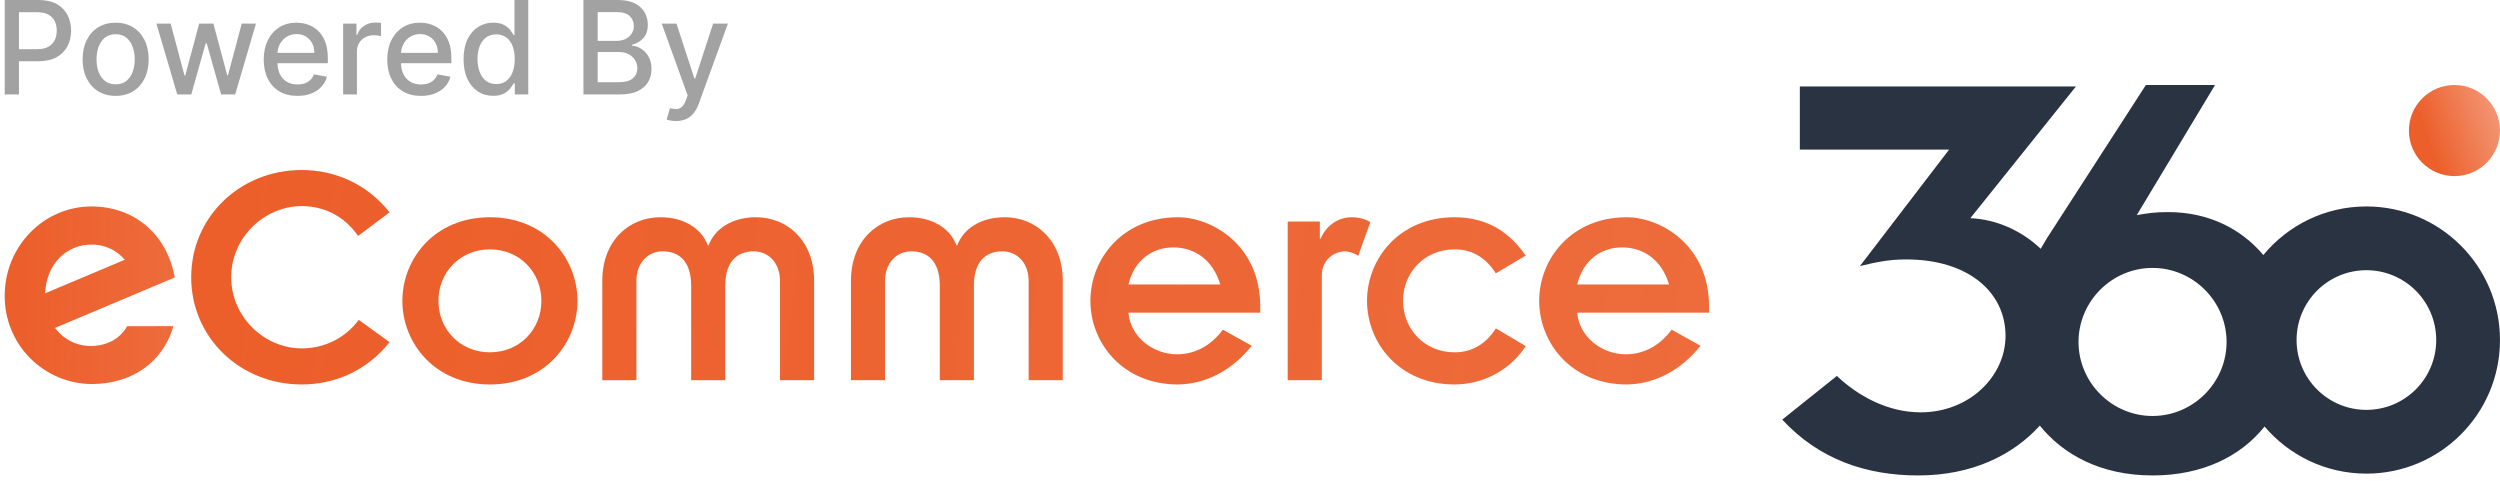 <svg width="135" height="26" viewBox="0 0 135 26" fill="none" xmlns="http://www.w3.org/2000/svg">
<path d="M0.255 5.1V0H2.073C2.47 0 2.798 0.072 3.059 0.217C3.32 0.361 3.515 0.559 3.644 0.809C3.774 1.058 3.839 1.339 3.839 1.651C3.839 1.965 3.773 2.247 3.642 2.498C3.512 2.747 3.316 2.945 3.054 3.091C2.793 3.235 2.466 3.307 2.07 3.307H0.82V2.655H2.001C2.251 2.655 2.455 2.612 2.611 2.525C2.767 2.437 2.881 2.318 2.955 2.167C3.028 2.016 3.064 1.844 3.064 1.651C3.064 1.459 3.028 1.288 2.955 1.138C2.881 0.989 2.766 0.872 2.608 0.787C2.452 0.702 2.246 0.66 1.991 0.66H1.024V5.1H0.255Z" fill="#A2A2A2"/>
<path d="M6.244 5.178C5.886 5.178 5.573 5.095 5.306 4.931C5.038 4.767 4.831 4.537 4.683 4.241C4.535 3.946 4.461 3.6 4.461 3.205C4.461 2.808 4.535 2.461 4.683 2.164C4.831 1.867 5.038 1.636 5.306 1.472C5.573 1.307 5.886 1.225 6.244 1.225C6.603 1.225 6.916 1.307 7.183 1.472C7.451 1.636 7.658 1.867 7.806 2.164C7.954 2.461 8.028 2.808 8.028 3.205C8.028 3.6 7.954 3.946 7.806 4.241C7.658 4.537 7.451 4.767 7.183 4.931C6.916 5.095 6.603 5.178 6.244 5.178ZM6.247 4.553C6.479 4.553 6.672 4.491 6.825 4.368C6.977 4.245 7.09 4.082 7.163 3.878C7.238 3.673 7.275 3.448 7.275 3.203C7.275 2.959 7.238 2.735 7.163 2.53C7.09 2.324 6.977 2.159 6.825 2.035C6.672 1.91 6.479 1.848 6.247 1.848C6.013 1.848 5.819 1.91 5.664 2.035C5.511 2.159 5.398 2.324 5.323 2.53C5.25 2.735 5.213 2.959 5.213 3.203C5.213 3.448 5.25 3.673 5.323 3.878C5.398 4.082 5.511 4.245 5.664 4.368C5.819 4.491 6.013 4.553 6.247 4.553Z" fill="#A2A2A2"/>
<path d="M9.572 5.1L8.446 1.275H9.216L9.965 4.084H10.002L10.755 1.275H11.524L12.271 4.072H12.309L13.053 1.275H13.823L12.7 5.1H11.94L11.163 2.339H11.106L10.329 5.1H9.572Z" fill="#A2A2A2"/>
<path d="M16.062 5.178C15.685 5.178 15.36 5.097 15.088 4.936C14.817 4.773 14.608 4.545 14.46 4.251C14.314 3.956 14.241 3.609 14.241 3.213C14.241 2.821 14.314 2.475 14.46 2.177C14.608 1.878 14.814 1.645 15.078 1.477C15.344 1.309 15.654 1.225 16.009 1.225C16.225 1.225 16.434 1.261 16.637 1.332C16.84 1.404 17.021 1.516 17.182 1.669C17.343 1.821 17.471 2.02 17.564 2.264C17.656 2.506 17.703 2.801 17.703 3.148V3.412H14.662V2.854H16.973C16.973 2.658 16.933 2.485 16.854 2.334C16.774 2.181 16.662 2.06 16.517 1.972C16.375 1.884 16.207 1.84 16.014 1.84C15.805 1.84 15.623 1.892 15.466 1.995C15.312 2.096 15.193 2.229 15.108 2.393C15.025 2.556 14.983 2.733 14.983 2.924V3.36C14.983 3.615 15.028 3.833 15.118 4.012C15.209 4.191 15.336 4.328 15.499 4.423C15.662 4.516 15.852 4.562 16.069 4.562C16.21 4.562 16.339 4.543 16.455 4.503C16.571 4.461 16.672 4.4 16.757 4.318C16.841 4.237 16.906 4.137 16.951 4.017L17.656 4.144C17.599 4.352 17.498 4.533 17.352 4.69C17.207 4.844 17.026 4.964 16.806 5.051C16.589 5.135 16.341 5.178 16.062 5.178Z" fill="#A2A2A2"/>
<path d="M18.529 5.1V1.275H19.249V1.883H19.289C19.358 1.677 19.481 1.515 19.657 1.397C19.835 1.278 20.036 1.218 20.26 1.218C20.306 1.218 20.361 1.219 20.424 1.223C20.489 1.226 20.54 1.23 20.576 1.235V1.948C20.546 1.939 20.493 1.93 20.417 1.92C20.34 1.909 20.264 1.903 20.188 1.903C20.012 1.903 19.855 1.94 19.717 2.015C19.581 2.088 19.473 2.19 19.393 2.321C19.314 2.451 19.274 2.598 19.274 2.764V5.1H18.529Z" fill="#A2A2A2"/>
<path d="M22.732 5.178C22.355 5.178 22.031 5.097 21.759 4.936C21.488 4.773 21.279 4.545 21.131 4.251C20.985 3.956 20.912 3.609 20.912 3.213C20.912 2.821 20.985 2.475 21.131 2.177C21.279 1.878 21.485 1.645 21.749 1.477C22.014 1.309 22.325 1.225 22.68 1.225C22.896 1.225 23.105 1.261 23.308 1.332C23.51 1.404 23.692 1.516 23.853 1.669C24.014 1.821 24.141 2.02 24.234 2.264C24.327 2.506 24.374 2.801 24.374 3.148V3.412H21.333V2.854H23.644C23.644 2.658 23.604 2.485 23.524 2.334C23.445 2.181 23.333 2.06 23.188 1.972C23.045 1.884 22.878 1.84 22.685 1.84C22.476 1.84 22.293 1.892 22.137 1.995C21.983 2.096 21.863 2.229 21.779 2.393C21.695 2.556 21.654 2.733 21.654 2.924V3.36C21.654 3.615 21.699 3.833 21.788 4.012C21.88 4.191 22.007 4.328 22.169 4.423C22.332 4.516 22.522 4.562 22.74 4.562C22.881 4.562 23.01 4.543 23.126 4.503C23.242 4.461 23.343 4.4 23.427 4.318C23.512 4.237 23.577 4.137 23.622 4.017L24.326 4.144C24.27 4.352 24.169 4.533 24.022 4.69C23.878 4.844 23.696 4.964 23.477 5.051C23.259 5.135 23.011 5.178 22.732 5.178Z" fill="#A2A2A2"/>
<path d="M26.632 5.175C26.323 5.175 26.047 5.096 25.805 4.939C25.564 4.779 25.375 4.553 25.237 4.259C25.101 3.963 25.033 3.609 25.033 3.195C25.033 2.782 25.102 2.428 25.24 2.134C25.379 1.84 25.57 1.615 25.812 1.459C26.055 1.303 26.33 1.225 26.637 1.225C26.874 1.225 27.065 1.265 27.21 1.345C27.356 1.423 27.469 1.514 27.548 1.619C27.63 1.723 27.693 1.816 27.738 1.895H27.782V0H28.527V5.1H27.8V4.505H27.738C27.693 4.587 27.628 4.68 27.543 4.784C27.46 4.889 27.346 4.98 27.2 5.058C27.053 5.136 26.864 5.175 26.632 5.175ZM26.796 4.54C27.01 4.54 27.191 4.484 27.339 4.371C27.488 4.256 27.601 4.098 27.678 3.895C27.756 3.692 27.795 3.457 27.795 3.188C27.795 2.922 27.757 2.69 27.68 2.49C27.604 2.291 27.492 2.136 27.344 2.025C27.196 1.913 27.014 1.858 26.796 1.858C26.572 1.858 26.385 1.916 26.236 2.032C26.086 2.148 25.974 2.307 25.897 2.508C25.822 2.709 25.785 2.935 25.785 3.188C25.785 3.443 25.823 3.673 25.9 3.878C25.976 4.082 26.089 4.244 26.238 4.363C26.389 4.481 26.575 4.54 26.796 4.54Z" fill="#A2A2A2"/>
<path d="M31.506 5.1V0H33.373C33.735 0 34.035 0.06 34.273 0.179C34.51 0.297 34.688 0.457 34.805 0.66C34.923 0.861 34.982 1.087 34.982 1.34C34.982 1.552 34.943 1.732 34.865 1.878C34.787 2.022 34.683 2.138 34.551 2.226C34.422 2.313 34.279 2.376 34.123 2.416V2.466C34.292 2.474 34.458 2.529 34.619 2.63C34.781 2.73 34.916 2.871 35.022 3.056C35.128 3.24 35.181 3.464 35.181 3.728C35.181 3.989 35.12 4.223 34.997 4.431C34.876 4.636 34.688 4.8 34.434 4.921C34.18 5.041 33.856 5.1 33.461 5.1H31.506ZM32.275 4.44H33.386C33.755 4.44 34.019 4.369 34.178 4.226C34.337 4.083 34.417 3.905 34.417 3.691C34.417 3.53 34.376 3.382 34.295 3.248C34.214 3.113 34.097 3.006 33.946 2.926C33.797 2.847 33.619 2.807 33.413 2.807H32.275V4.44ZM32.275 2.207H33.306C33.479 2.207 33.634 2.173 33.772 2.107C33.911 2.041 34.022 1.948 34.103 1.828C34.186 1.707 34.228 1.564 34.228 1.4C34.228 1.189 34.154 1.012 34.006 0.869C33.858 0.726 33.632 0.655 33.326 0.655H32.275V2.207Z" fill="#A2A2A2"/>
<path d="M36.505 6.535C36.394 6.535 36.293 6.526 36.201 6.508C36.11 6.491 36.042 6.473 35.997 6.453L36.176 5.843C36.313 5.879 36.434 5.895 36.54 5.89C36.646 5.885 36.74 5.845 36.822 5.77C36.904 5.696 36.977 5.574 37.041 5.404L37.133 5.15L35.733 1.275H36.53L37.499 4.244H37.539L38.508 1.275H39.307L37.73 5.611C37.657 5.81 37.564 5.979 37.452 6.117C37.339 6.256 37.204 6.361 37.048 6.43C36.892 6.5 36.711 6.535 36.505 6.535Z" fill="#A2A2A2"/>
<path fill-rule="evenodd" clip-rule="evenodd" d="M115.877 4.591L110.536 12.862C110.417 13.058 110.304 13.249 110.197 13.435C109.148 12.434 107.781 11.844 106.399 11.781L112.1 4.67H97.191V8.078H105.252L100.435 14.369C101.254 14.173 101.943 14.009 102.926 14.009C106.333 14.009 108.299 15.811 108.299 18.137C108.299 20.3 106.366 22.266 103.712 22.266C102.008 22.266 100.403 21.447 99.19 20.3L96.241 22.659C98.24 24.822 100.796 25.674 103.581 25.674C106.494 25.674 108.709 24.573 110.15 22.983C111.396 24.527 113.418 25.674 116.237 25.674C118.925 25.674 120.992 24.65 122.287 23.032C123.611 24.588 125.583 25.576 127.785 25.576C131.769 25.576 134.999 22.346 134.999 18.362C134.999 14.378 131.769 11.148 127.785 11.148C125.545 11.148 123.543 12.17 122.22 13.772C121.035 12.359 119.258 11.453 117.089 11.453C116.335 11.453 115.942 11.519 115.385 11.617L119.612 4.591H115.877ZM112.24 18.465C112.24 16.27 114.042 14.468 116.237 14.468C118.432 14.468 120.235 16.27 120.235 18.465C120.235 20.66 118.432 22.463 116.237 22.463C114.042 22.463 112.24 20.66 112.24 18.465ZM131.556 18.362C131.556 20.445 129.868 22.133 127.785 22.133C125.703 22.133 124.015 20.445 124.015 18.362C124.015 16.279 125.703 14.591 127.785 14.591C129.868 14.591 131.556 16.279 131.556 18.362Z" fill="#2A3342"/>
<circle cx="132.54" cy="7.05" r="2.459" fill="url(#paint0_linear_5665_22116)"/>
<path d="M19.373 17.273C18.665 18.229 17.549 18.813 16.292 18.813C14.291 18.813 12.485 17.131 12.485 14.971C12.485 12.811 14.291 11.129 16.292 11.129C17.549 11.129 18.629 11.713 19.337 12.74L21.037 11.465C19.798 9.907 18.063 9.181 16.292 9.181C12.963 9.181 10.325 11.713 10.325 14.971C10.325 18.229 12.963 20.761 16.292 20.761C18.063 20.761 19.798 20.035 21.037 18.477L19.373 17.273Z" fill="url(#paint1_linear_5665_22116)"/>
<path d="M21.728 16.246C21.728 18.512 23.463 20.761 26.455 20.761C29.448 20.761 31.183 18.512 31.183 16.246C31.183 13.979 29.448 11.731 26.455 11.731C23.463 11.731 21.728 13.979 21.728 16.246ZM23.675 16.246C23.675 14.705 24.844 13.466 26.455 13.466C28.066 13.466 29.235 14.705 29.235 16.246C29.235 17.786 28.066 19.025 26.455 19.025C24.844 19.025 23.675 17.786 23.675 16.246Z" fill="url(#paint2_linear_5665_22116)"/>
<path d="M32.524 20.53H34.365V15.183C34.365 14.156 35.02 13.572 35.782 13.572C36.667 13.572 37.322 14.103 37.322 15.431V20.53H39.164V15.431C39.164 14.103 39.819 13.572 40.704 13.572C41.465 13.572 42.121 14.156 42.121 15.183V20.53H43.962V15.165C43.962 12.988 42.51 11.731 40.828 11.731C39.535 11.731 38.597 12.35 38.261 13.253H38.225C37.889 12.35 36.95 11.731 35.658 11.731C33.976 11.731 32.524 12.988 32.524 15.165V20.53Z" fill="url(#paint3_linear_5665_22116)"/>
<path d="M45.951 20.53H47.792V15.183C47.792 14.156 48.447 13.572 49.209 13.572C50.094 13.572 50.749 14.103 50.749 15.431V20.53H52.59V15.431C52.59 14.103 53.246 13.572 54.131 13.572C54.892 13.572 55.547 14.156 55.547 15.183V20.53H57.389V15.165C57.389 12.988 55.937 11.731 54.255 11.731C52.962 11.731 52.024 12.35 51.688 13.253H51.652C51.316 12.35 50.377 11.731 49.085 11.731C47.403 11.731 45.951 12.988 45.951 15.165V20.53Z" fill="url(#paint4_linear_5665_22116)"/>
<path d="M66.035 17.804C65.398 18.654 64.548 19.132 63.556 19.132C62.264 19.132 61.042 18.193 60.936 16.883H68.053V16.547C68.053 13.2 65.398 11.731 63.609 11.731C60.617 11.731 58.882 13.979 58.882 16.246C58.882 18.512 60.617 20.761 63.609 20.761C65.15 20.743 66.566 19.964 67.593 18.671L66.035 17.804ZM60.936 15.36C61.237 14.085 62.193 13.36 63.361 13.36C64.53 13.36 65.504 14.05 65.893 15.36H60.936Z" fill="url(#paint5_linear_5665_22116)"/>
<path d="M69.536 20.53H71.378V14.864C71.378 14.085 71.98 13.572 72.653 13.572C72.83 13.572 73.166 13.678 73.343 13.82L73.998 11.996C73.75 11.837 73.396 11.731 72.989 11.731C72.245 11.731 71.608 12.191 71.307 12.899H71.272V11.961H69.536V20.53Z" fill="url(#paint6_linear_5665_22116)"/>
<path d="M82.388 13.802C81.556 12.598 80.37 11.731 78.546 11.731C75.554 11.731 73.819 13.979 73.819 16.246C73.819 18.512 75.554 20.761 78.546 20.761C80.175 20.761 81.627 19.893 82.388 18.689L80.777 17.733C80.281 18.512 79.555 19.025 78.546 19.025C76.935 19.025 75.766 17.786 75.766 16.246C75.766 14.705 76.935 13.466 78.546 13.466C79.591 13.466 80.281 13.997 80.777 14.758L82.388 13.802Z" fill="url(#paint7_linear_5665_22116)"/>
<path d="M90.269 17.804C89.632 18.654 88.782 19.132 87.79 19.132C86.498 19.132 85.276 18.193 85.17 16.883H92.288V16.547C92.288 13.2 89.632 11.731 87.844 11.731C84.851 11.731 83.116 13.979 83.116 16.246C83.116 18.512 84.851 20.761 87.844 20.761C89.384 20.743 90.8 19.964 91.828 18.671L90.269 17.804ZM85.17 15.36C85.471 14.085 86.427 13.36 87.596 13.36C88.764 13.36 89.738 14.05 90.128 15.36H85.17Z" fill="url(#paint8_linear_5665_22116)"/>
<path d="M9.365 17.611C8.832 19.476 7.217 20.738 4.944 20.738C4.323 20.733 3.708 20.605 3.135 20.363C2.563 20.12 2.044 19.766 1.609 19.323C1.173 18.879 0.829 18.353 0.597 17.777C0.365 17.2 0.249 16.583 0.255 15.961C0.255 13.314 2.35 11.148 4.944 11.148C7.146 11.148 8.992 12.534 9.436 14.983L2.973 17.706C3.197 18.013 3.491 18.261 3.83 18.431C4.17 18.601 4.546 18.687 4.925 18.682C5.689 18.682 6.472 18.338 6.861 17.616L9.365 17.611ZM6.737 14.026C6.515 13.763 6.237 13.553 5.924 13.412C5.61 13.271 5.269 13.201 4.925 13.209C3.576 13.209 2.493 14.273 2.44 15.837L6.737 14.026Z" fill="url(#paint9_linear_5665_22116)"/>
<defs>
<linearGradient id="paint0_linear_5665_22116" x1="130.195" y1="5.217" x2="135.904" y2="3.166" gradientUnits="userSpaceOnUse">
<stop stop-color="#EC5E2A"/>
<stop offset="1" stop-color="#EC5E2A" stop-opacity="0.49"/>
</linearGradient>
<linearGradient id="paint1_linear_5665_22116" x1="12.223" y1="10.656" x2="244.769" y2="38.192" gradientUnits="userSpaceOnUse">
<stop stop-color="#EC5E2A"/>
<stop offset="1" stop-color="#EC5E2A" stop-opacity="0.76"/>
</linearGradient>
<linearGradient id="paint2_linear_5665_22116" x1="12.223" y1="10.656" x2="244.769" y2="38.192" gradientUnits="userSpaceOnUse">
<stop stop-color="#EC5E2A"/>
<stop offset="1" stop-color="#EC5E2A" stop-opacity="0.76"/>
</linearGradient>
<linearGradient id="paint3_linear_5665_22116" x1="12.223" y1="10.656" x2="244.769" y2="38.192" gradientUnits="userSpaceOnUse">
<stop stop-color="#EC5E2A"/>
<stop offset="1" stop-color="#EC5E2A" stop-opacity="0.76"/>
</linearGradient>
<linearGradient id="paint4_linear_5665_22116" x1="12.223" y1="10.656" x2="244.769" y2="38.192" gradientUnits="userSpaceOnUse">
<stop stop-color="#EC5E2A"/>
<stop offset="1" stop-color="#EC5E2A" stop-opacity="0.76"/>
</linearGradient>
<linearGradient id="paint5_linear_5665_22116" x1="12.223" y1="10.656" x2="244.769" y2="38.192" gradientUnits="userSpaceOnUse">
<stop stop-color="#EC5E2A"/>
<stop offset="1" stop-color="#EC5E2A" stop-opacity="0.76"/>
</linearGradient>
<linearGradient id="paint6_linear_5665_22116" x1="12.223" y1="10.656" x2="244.769" y2="38.192" gradientUnits="userSpaceOnUse">
<stop stop-color="#EC5E2A"/>
<stop offset="1" stop-color="#EC5E2A" stop-opacity="0.76"/>
</linearGradient>
<linearGradient id="paint7_linear_5665_22116" x1="12.223" y1="10.656" x2="244.769" y2="38.192" gradientUnits="userSpaceOnUse">
<stop stop-color="#EC5E2A"/>
<stop offset="1" stop-color="#EC5E2A" stop-opacity="0.76"/>
</linearGradient>
<linearGradient id="paint8_linear_5665_22116" x1="12.223" y1="10.656" x2="244.769" y2="38.192" gradientUnits="userSpaceOnUse">
<stop stop-color="#EC5E2A"/>
<stop offset="1" stop-color="#EC5E2A" stop-opacity="0.76"/>
</linearGradient>
<linearGradient id="paint9_linear_5665_22116" x1="0.467" y1="12.37" x2="26.874" y2="12.793" gradientUnits="userSpaceOnUse">
<stop stop-color="#EC5E2A"/>
<stop offset="1" stop-color="#EC5E2A" stop-opacity="0.76"/>
</linearGradient>
</defs>
</svg>
